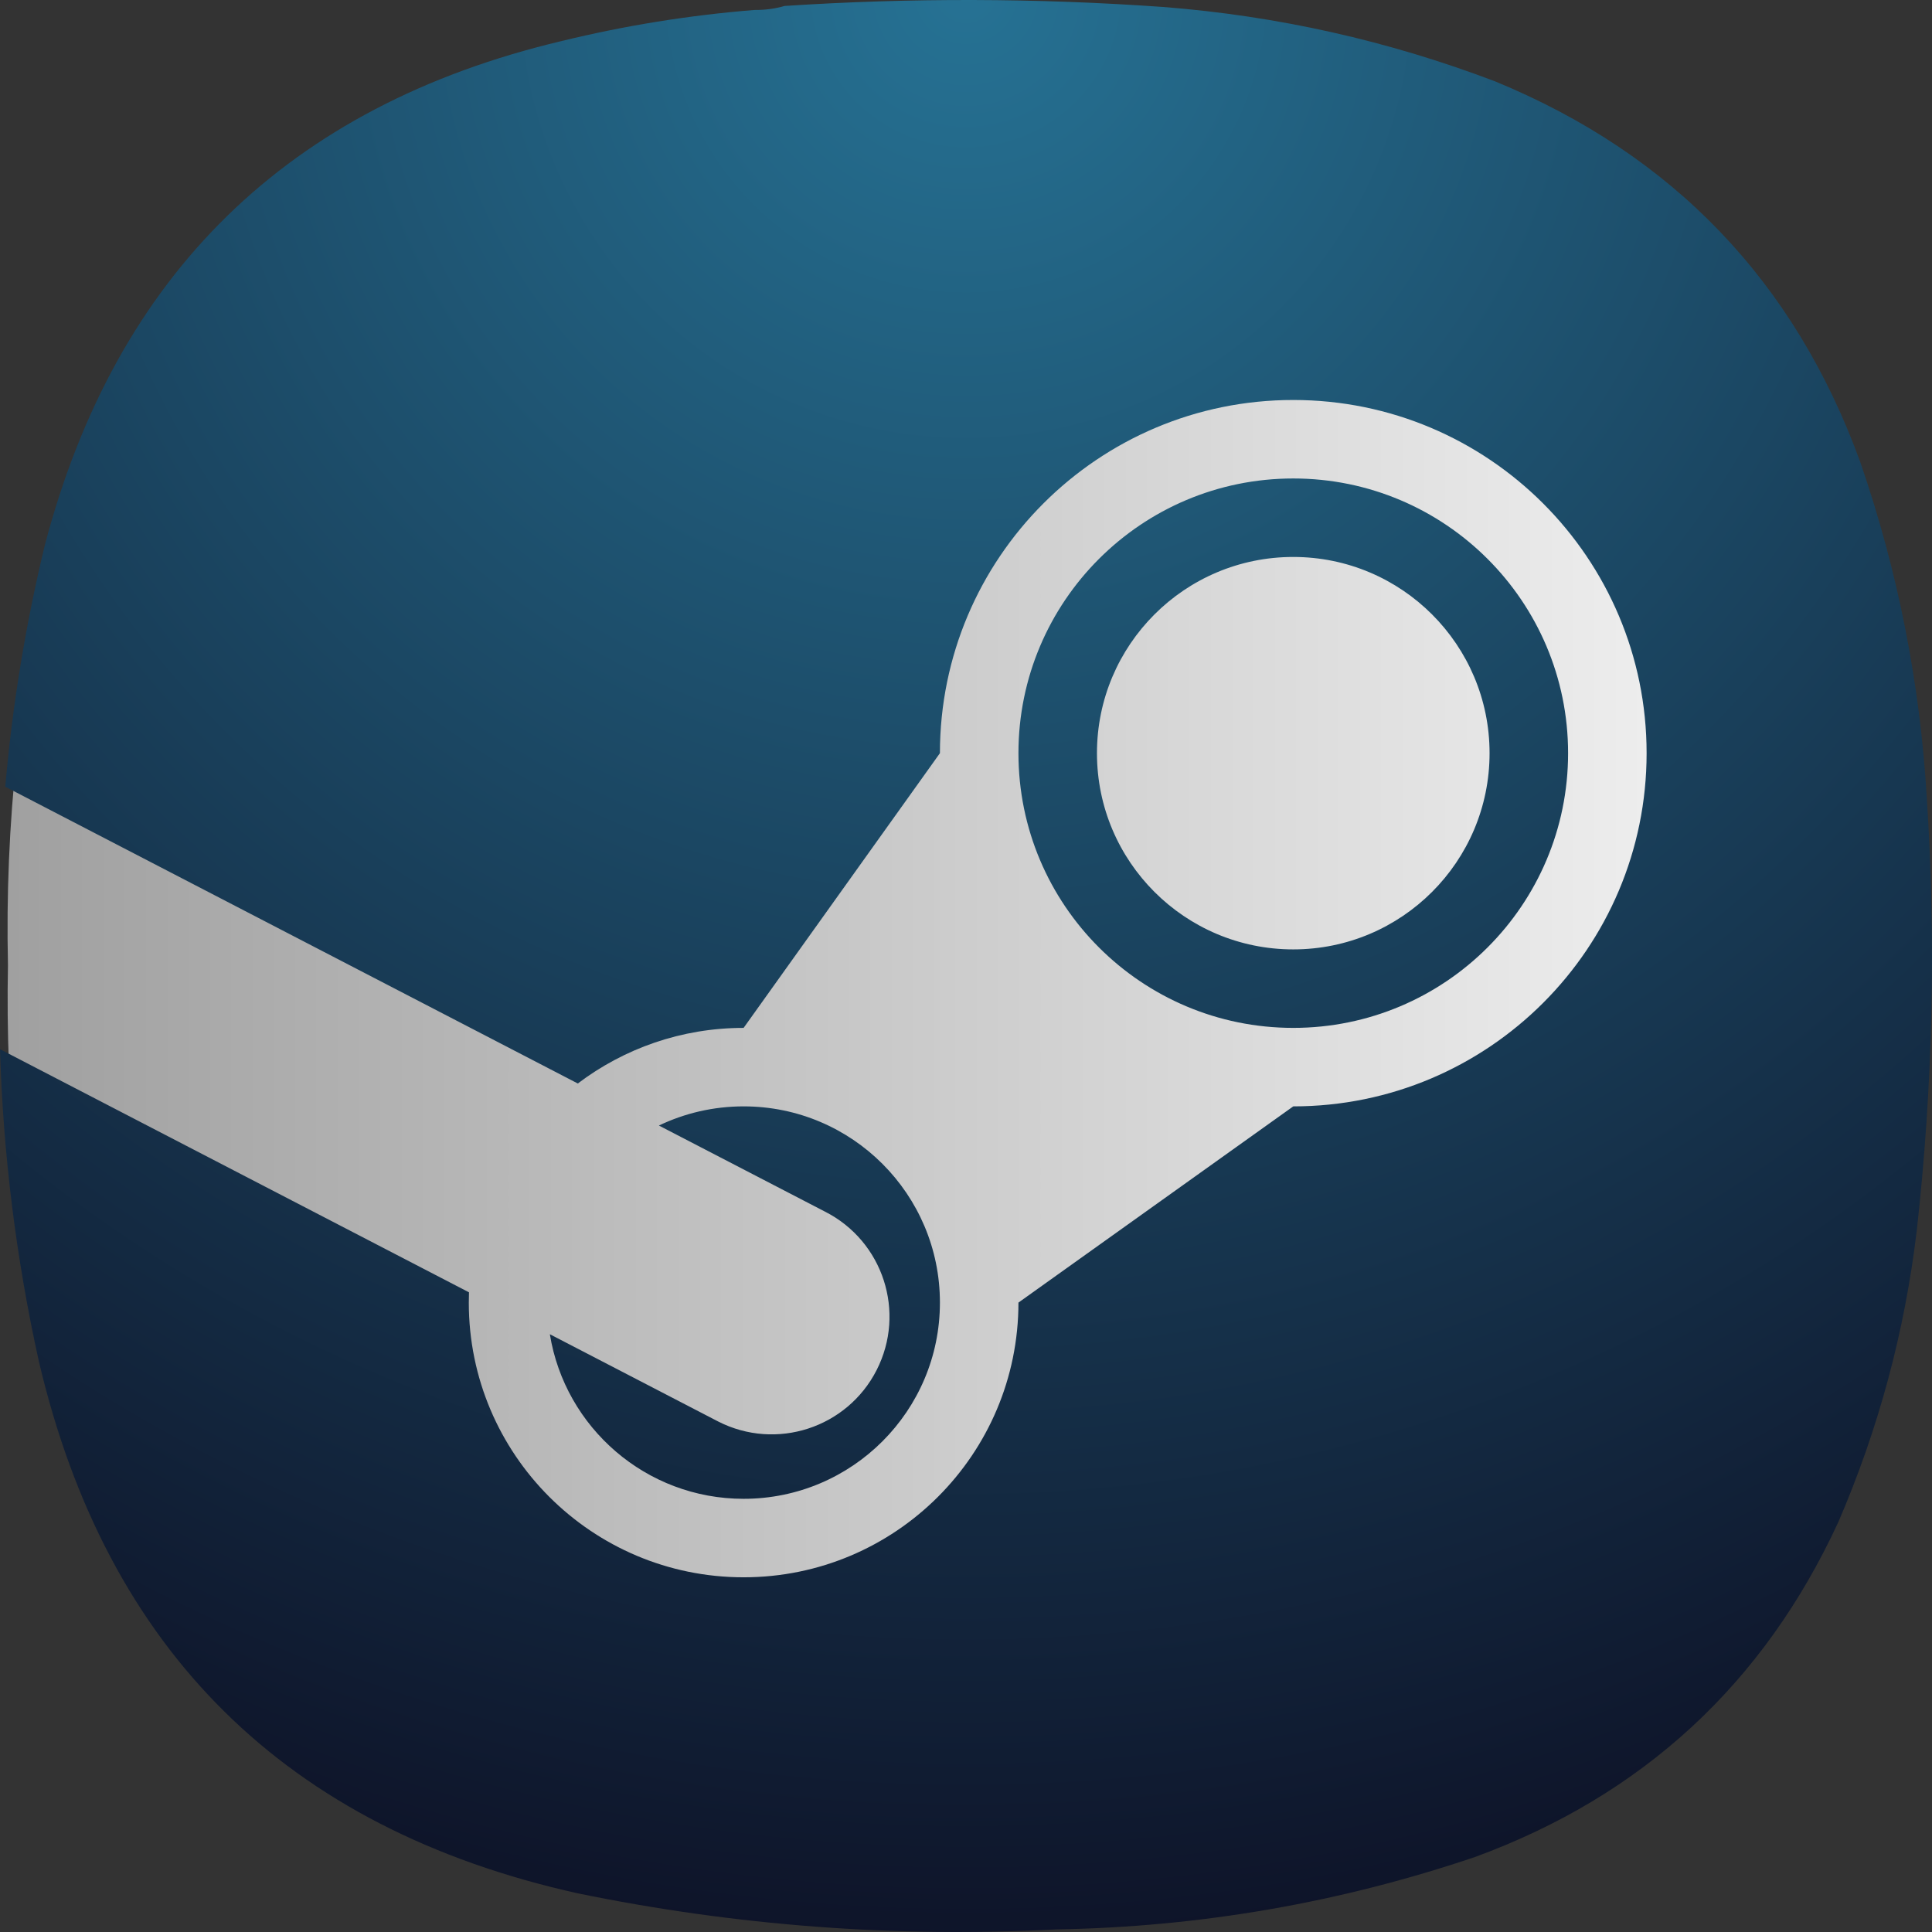 <svg width="256" height="256" viewBox="0 0 256 256" fill="none" xmlns="http://www.w3.org/2000/svg">
<rect x="0" y="0" width="256" height="256" fill="#333333" stroke="none"/>
<path fill-rule="evenodd" clip-rule="evenodd" d="M100.245 2.311C101.629 2.326 102.951 2.15 104.213 1.783C120.789 0.697 137.365 0.741 153.94 1.915C168.968 3.086 183.516 6.347 197.583 11.697C220.97 21.325 236.973 38.025 245.591 61.797C250.52 76.109 253.429 90.826 254.319 105.948C255.551 124.937 255.111 143.884 252.997 162.789C251.415 176.077 247.976 188.856 242.681 201.124C232.861 222.397 216.946 237.07 194.938 245.143C177.104 251.169 158.765 254.342 139.921 254.661C118.725 255.763 97.741 254.177 76.969 249.902C38.735 241.385 15.15 218.076 6.214 179.974C2.421 162.823 0.702 145.462 1.056 127.891C0.633 109.209 2.616 90.79 7.007 72.636C16.375 37.011 38.99 14.935 74.853 6.409C83.209 4.366 91.673 3 100.245 2.311Z" fill="url(#paint0_linear_1_94087)"/>
<path fill-rule="evenodd" clip-rule="evenodd" d="M103.961 0.789C102.689 1.159 101.356 1.337 99.961 1.322C91.318 2.016 82.783 3.393 74.357 5.452C38.197 14.045 15.395 36.295 5.949 72.2C3.386 82.792 1.636 93.473 0.7 104.244L76.563 143.569C82.67 138.944 90.281 136.2 98.533 136.2L124.545 99.8C124.545 73.953 145.506 53 171.365 53C197.222 53 218.184 73.953 218.184 99.8C218.184 125.647 197.222 146.6 171.365 146.6L134.949 172.6C134.949 192.703 118.645 209 98.533 209C78.421 209 62.118 192.703 62.118 172.6C62.118 172.145 62.126 171.691 62.143 171.239L0 139.025C0.412 152.943 2.128 166.729 5.149 180.383C14.159 218.785 37.94 242.278 76.491 250.862C97.436 255.171 118.594 256.769 139.966 255.658C158.966 255.337 177.457 252.139 195.439 246.066C217.631 237.928 233.677 223.14 243.579 201.7C248.918 189.335 252.385 176.456 253.98 163.063C256.112 144.01 256.556 124.913 255.314 105.774C254.416 90.533 251.482 75.7 246.513 61.275C237.823 37.317 221.688 20.485 198.106 10.781C183.923 5.389 169.254 2.102 154.101 0.922C137.389 -0.261 120.675 -0.306 103.961 0.789ZM197.375 99.8C197.375 85.441 185.73 73.8 171.365 73.8C156.999 73.8 145.353 85.441 145.353 99.8C145.353 114.159 156.999 125.8 171.365 125.8C185.73 125.8 197.375 114.159 197.375 99.8ZM116.159 181.541C120.072 173.865 117.019 164.471 109.339 160.559L87.308 149.139C90.707 147.512 94.514 146.6 98.533 146.6C112.899 146.6 124.545 158.241 124.545 172.6C124.545 186.96 112.899 198.6 98.533 198.6C85.597 198.6 74.865 189.159 72.859 176.794L95.169 188.359C102.849 192.27 112.247 189.218 116.159 181.541ZM134.949 99.8C134.949 79.697 151.253 63.4 171.365 63.4C191.476 63.4 207.78 79.697 207.78 99.8C207.78 119.903 191.476 136.2 171.365 136.2C151.253 136.2 134.949 119.903 134.949 99.8Z" fill="url(#paint1_radial_1_94087)"/>
<defs>
<linearGradient id="paint0_linear_1_94087" x1="1" y1="128" x2="255" y2="128" gradientUnits="userSpaceOnUse">
<stop stop-color="#A0A0A0"/>
<stop offset="1" stop-color="#FAFAFA"/>
</linearGradient>
<radialGradient id="paint1_radial_1_94087" cx="0" cy="0" r="1" gradientUnits="userSpaceOnUse" gradientTransform="translate(128) rotate(90) scale(256)">
<stop stop-color="#267294"/>
<stop offset="1" stop-color="#0E1429"/>
</radialGradient>
</defs>
</svg>
